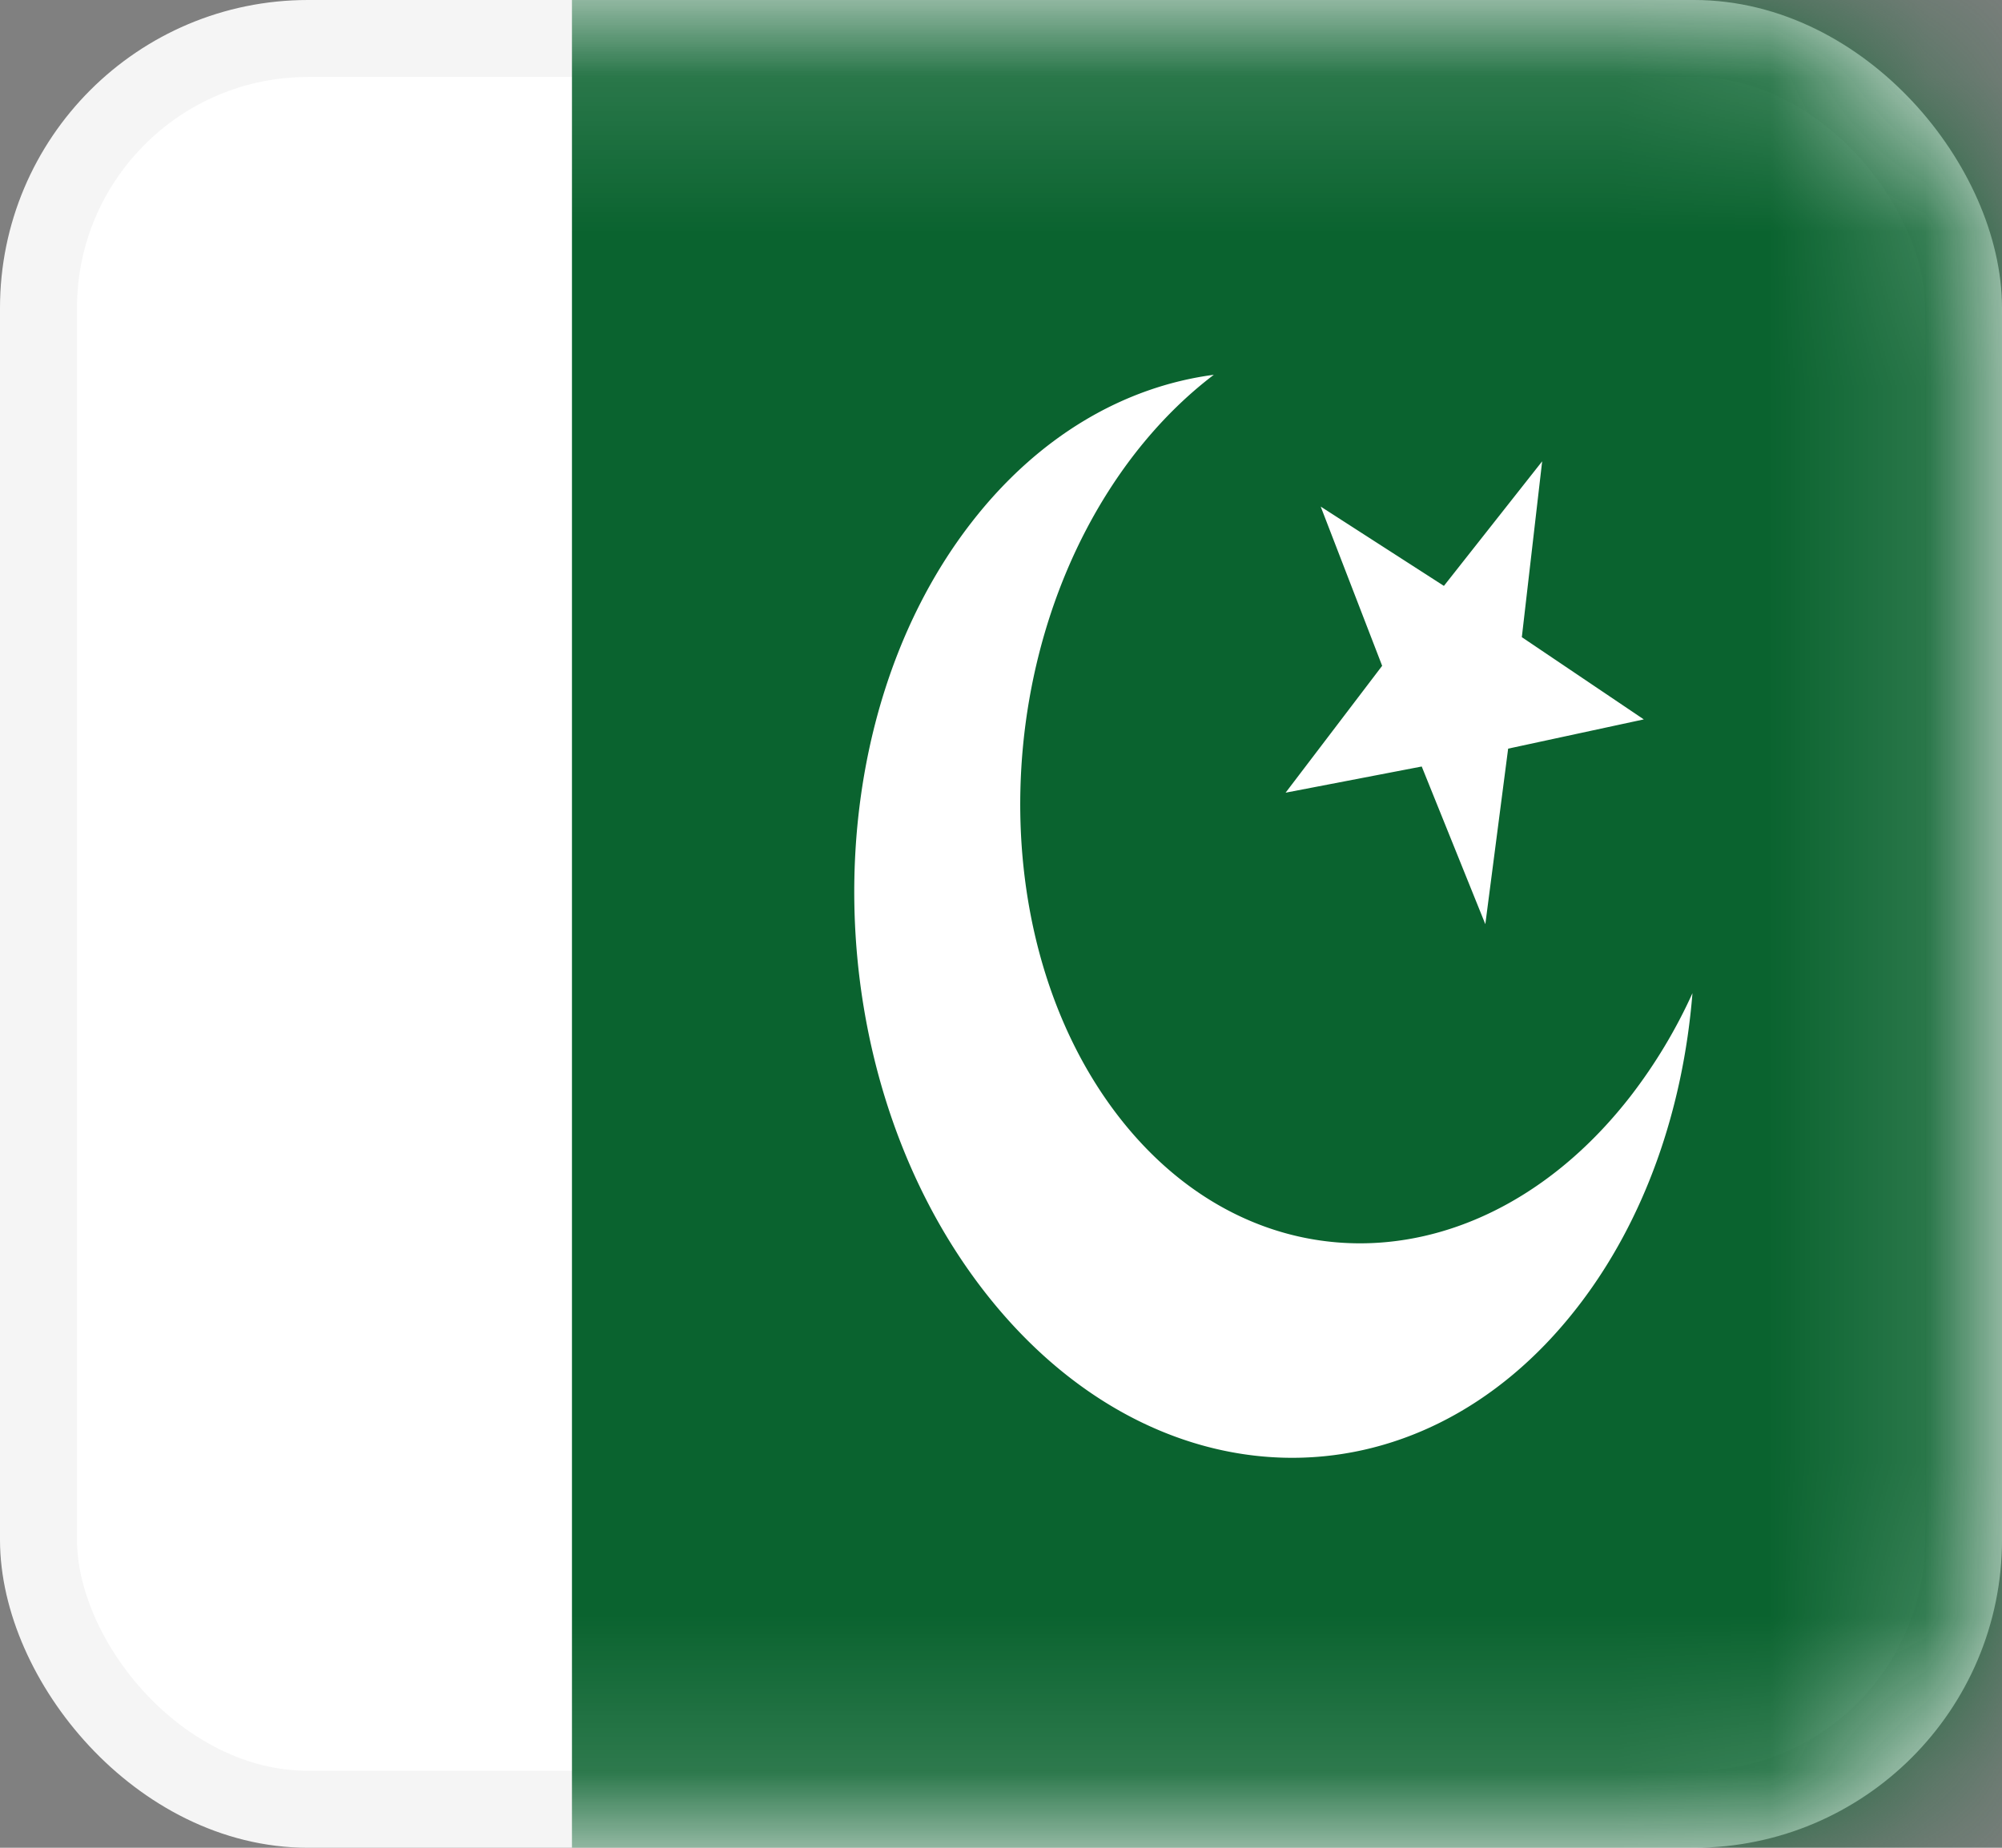 <svg width="13" height="12" fill="none" xmlns="http://www.w3.org/2000/svg"><rect width="100%" height="100%" fill="#808080" stroke="none"/><rect x=".25" y=".25" width="12.5" height="11.5" rx="1.75" fill="#fff" stroke="#F5F5F5" stroke-width=".5"/><mask id="a" maskUnits="userSpaceOnUse" x="0" y="0" width="13" height="12"><rect x=".25" y=".25" width="12.5" height="11.5" rx="1.75" fill="#fff" stroke="#fff" stroke-width=".5"/></mask><g mask="url(#a)" fill-rule="evenodd" clip-rule="evenodd"><path d="M13 0H3.714v12H13V0z" fill="#0A632F"/><path d="M10.99 6.45c-.06.75-.307 1.472-.745 2.037-1.043 1.348-2.77 1.3-3.858-.106C5.3 6.976 5.263 4.743 6.306 3.396c.437-.565.995-.885 1.576-.962-.183.139-.356.31-.515.515-.947 1.225-.994 3.15-.104 4.301.89 1.15 2.38 1.09 3.328-.135a3.37 3.37 0 00.399-.665zM9.793 4.863l-.148 1.139-.413-1.024-.884.17.627-.824-.399-1.034.8.515.638-.809-.132 1.142.792.534-.881.19z" fill="#fff"/></g></svg>